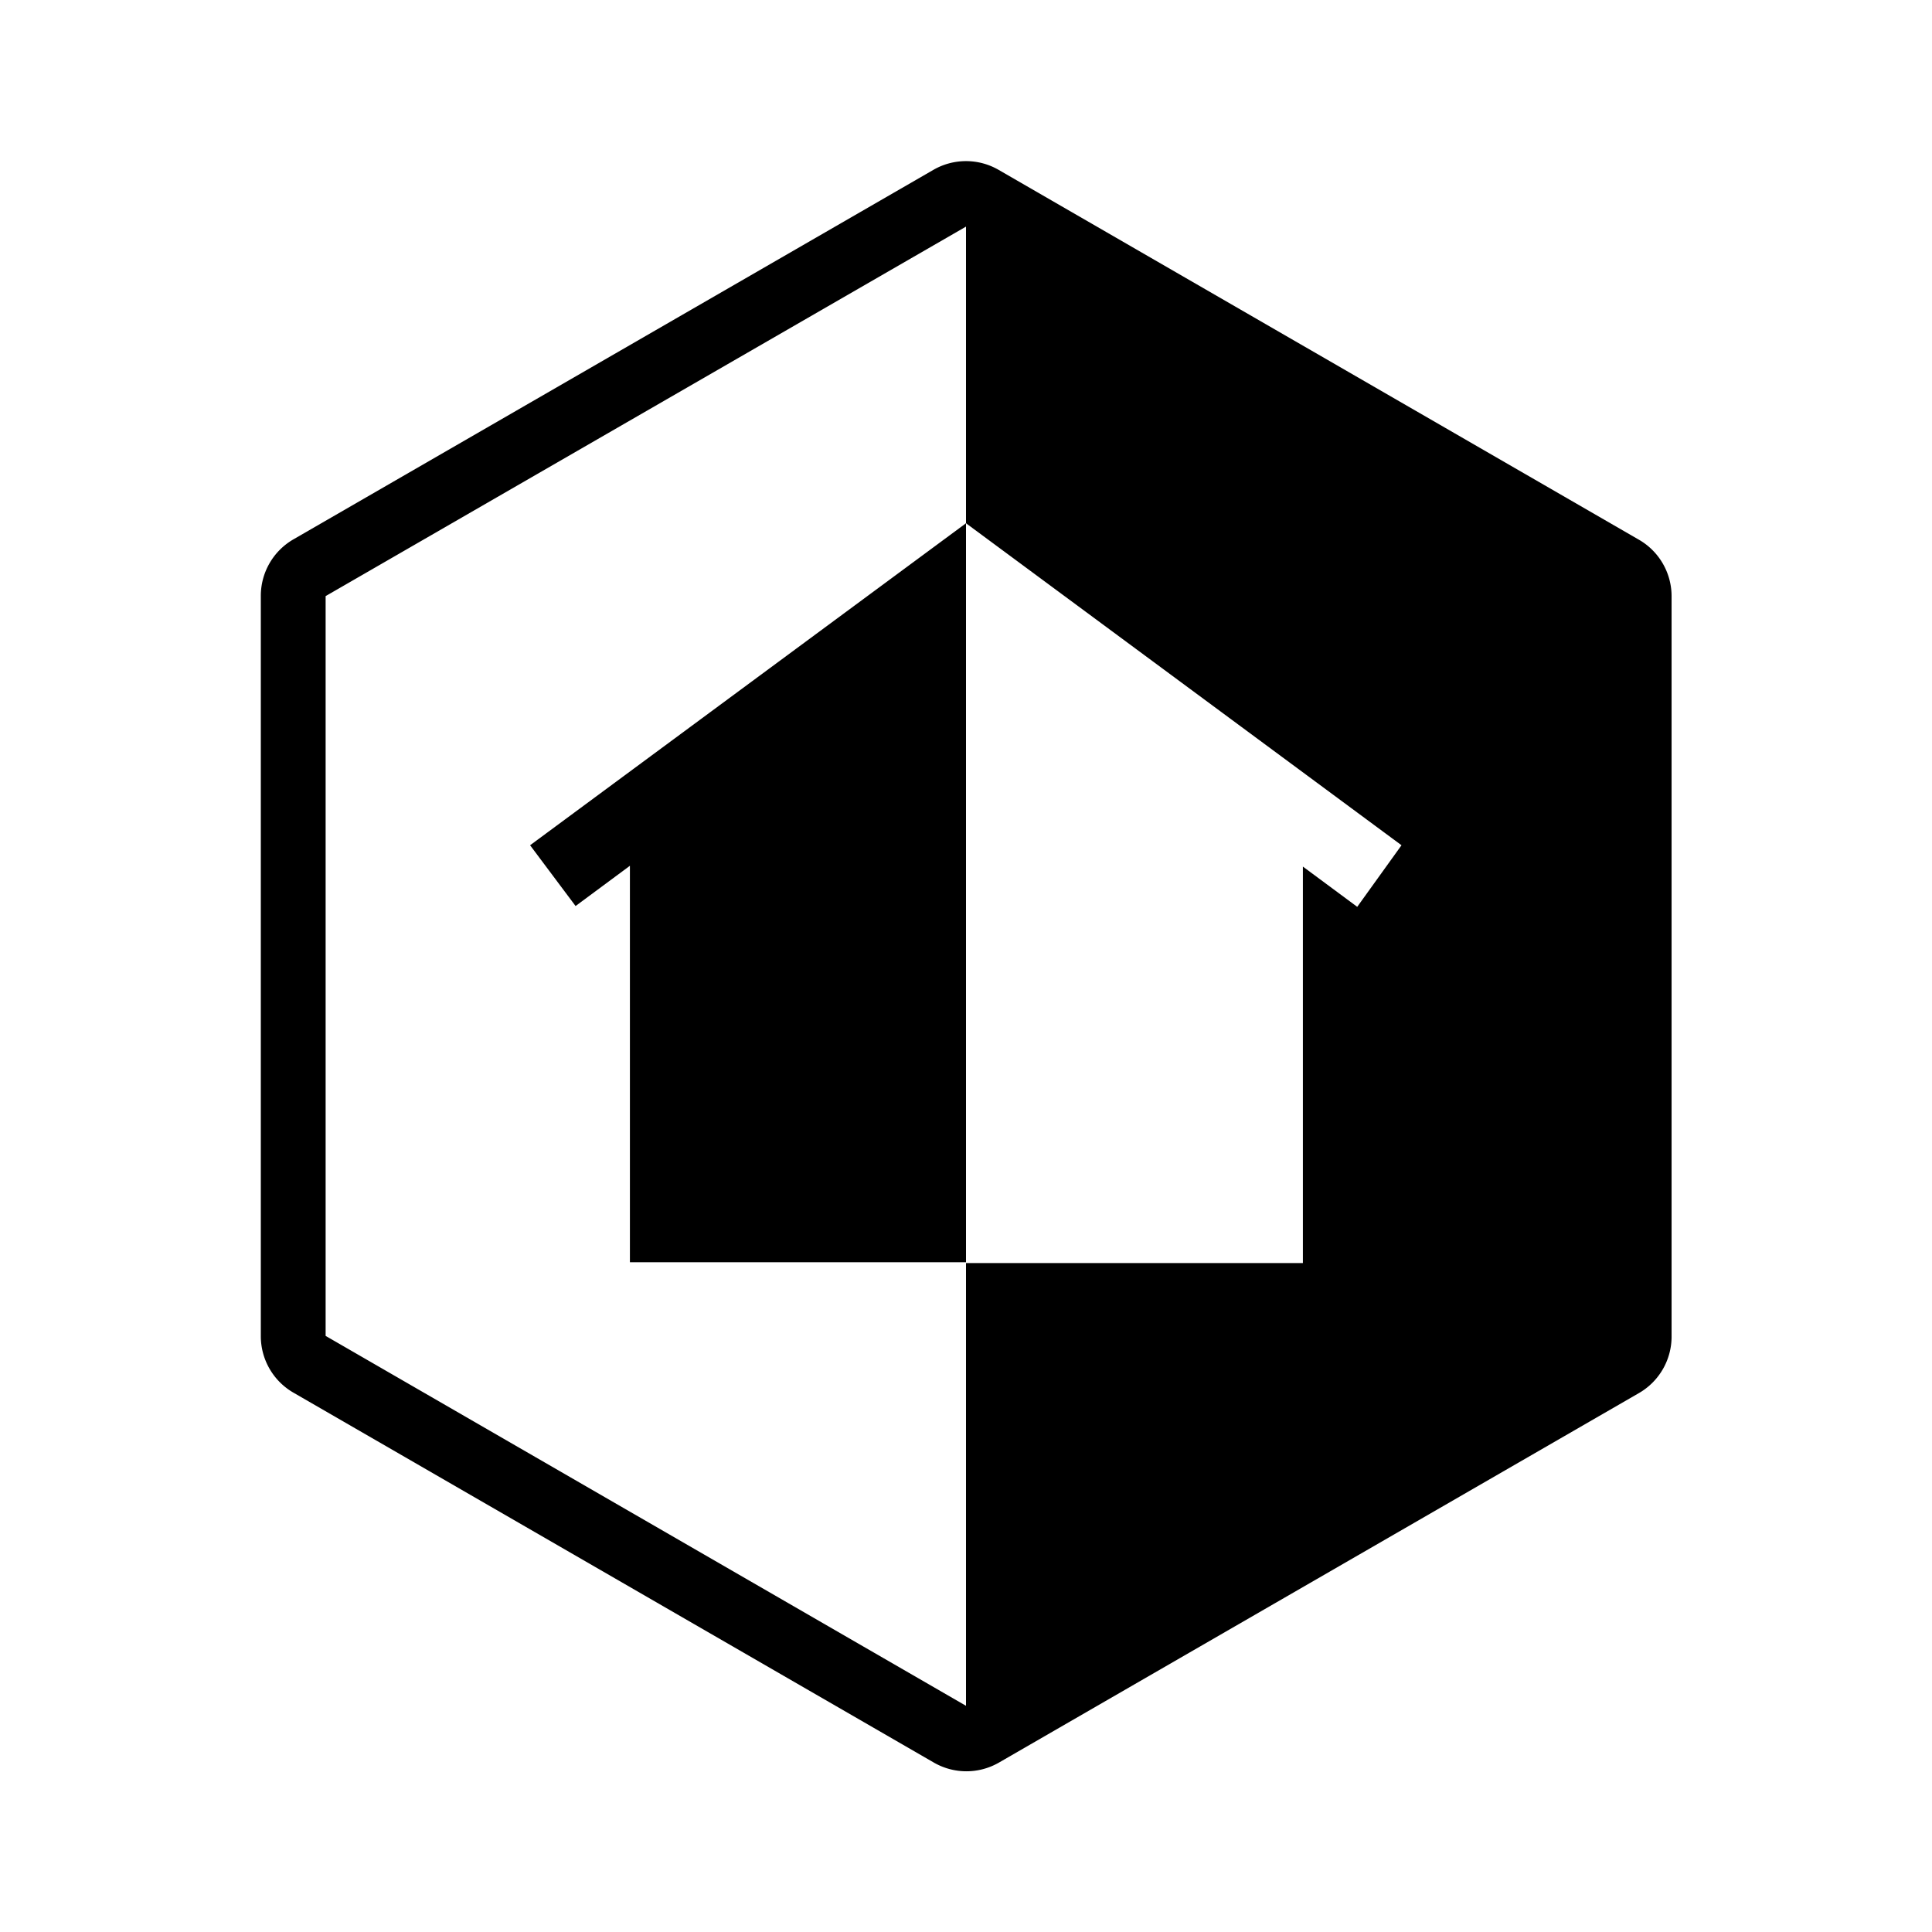 <svg xmlns="http://www.w3.org/2000/svg" width="24" height="24" fill="currentColor" role="img" viewBox="0 0 48 48"><path d="M40.72 13.41L24.81 4.22a1.62 1.62 0 00-1.62 0L7.29 13.4a1.62 1.62 0 00-.81 1.41v18.38a1.62 1.62 0 00.81 1.41l15.91 9.19a1.62 1.62 0 001.62 0l15.9-9.18a1.62 1.62 0 00.81-1.41V14.81a1.62 1.62 0 00-.81-1.4zm-7 9.12l-1.35-1v9.85H24v11L8.09 33.19V14.81L24 5.63V13l-10.83 8 1.13 1.51 1.35-1v9.85H24V13l10.82 8z"/></svg>